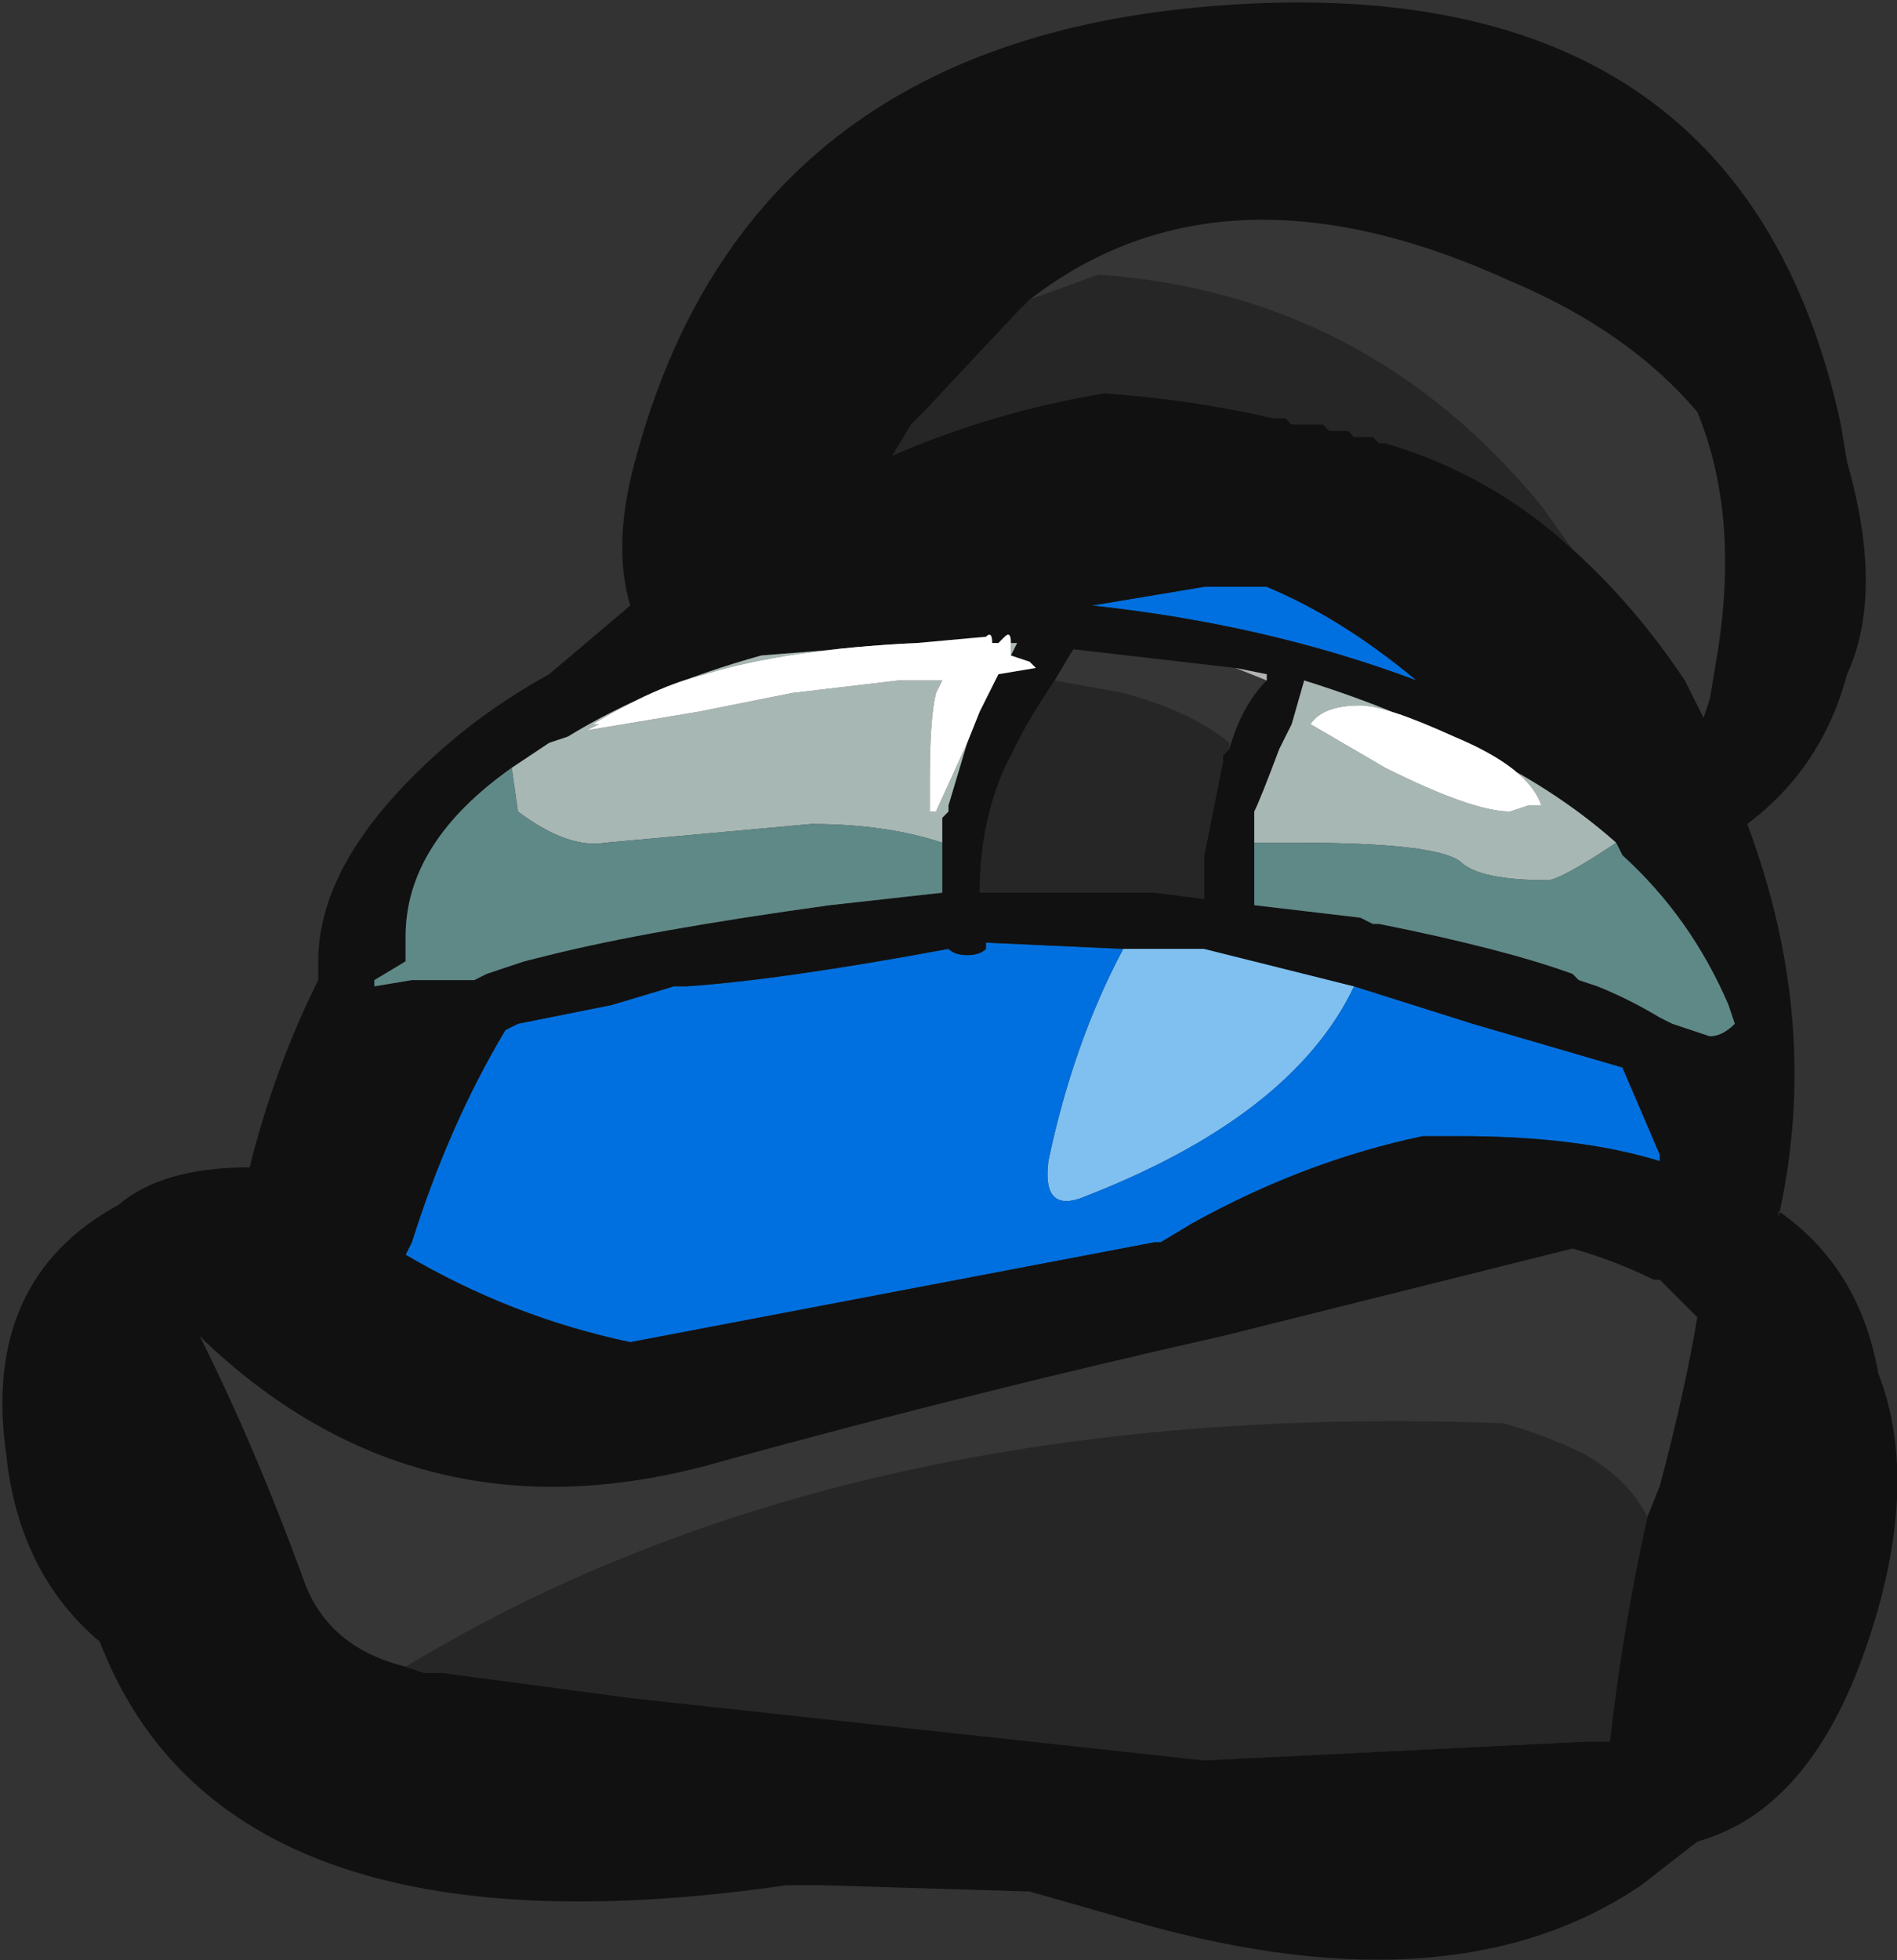 <?xml version="1.0" encoding="UTF-8" standalone="no"?>
<svg xmlns:ffdec="https://www.free-decompiler.com/flash" xmlns:xlink="http://www.w3.org/1999/xlink" ffdec:objectType="frame" height="109.9px" width="106.4px" xmlns="http://www.w3.org/2000/svg">
  <rect width="100%" height="100%" fill="#333333" stroke="none"/>
  <g transform="matrix(1.0, 0.0, 0.0, 1.0, 53.2, 54.95)">
    <use ffdec:characterId="987" height="15.7" transform="matrix(7.0, 0.0, 0.0, 7.0, -53.2, -54.95)" width="15.2" xlink:href="#shape0"/>
  </g>
  <defs>
    <g id="shape0" transform="matrix(1.0, 0.0, 0.0, 1.0, 7.6, 7.85)">
      <path d="M3.25 0.05 Q2.75 1.1 1.05 1.75 0.75 1.85 0.8 1.45 1.0 0.5 1.4 -0.25 L2.05 -0.25 3.25 0.05" fill="#80c0f0" fill-rule="evenodd" stroke="none"/>
      <path d="M2.05 -3.15 L2.55 -3.15 Q3.15 -2.9 3.75 -2.4 2.55 -2.85 1.15 -3.0 L2.05 -3.15 M3.25 0.05 L4.2 0.35 5.4 0.7 5.7 1.4 5.7 1.45 Q5.05 1.25 4.1 1.25 L3.8 1.25 Q2.85 1.45 1.95 1.95 L1.7 2.1 1.65 2.1 -2.55 2.9 Q-3.5 2.7 -4.35 2.2 L-4.3 2.1 Q-4.0 1.15 -3.55 0.4 L-3.45 0.35 -2.7 0.2 -2.2 0.05 -2.1 0.05 Q-1.35 0.0 0.0 -0.25 0.05 -0.2 0.15 -0.2 0.25 -0.2 0.3 -0.25 L0.3 -0.3 1.4 -0.25 Q1.0 0.5 0.8 1.45 0.75 1.85 1.05 1.75 2.75 1.1 3.25 0.05" fill="#0070e0" fill-rule="evenodd" stroke="none"/>
      <path d="M5.0 -3.45 L4.75 -3.8 Q3.35 -5.5 1.2 -5.65 L0.65 -5.45 Q2.2 -6.65 4.5 -5.6 5.45 -5.2 6.0 -4.55 6.35 -3.7 6.15 -2.55 L6.1 -2.25 6.05 -2.1 5.9 -2.4 Q5.5 -3.0 5.0 -3.45 M2.3 -2.5 L2.55 -2.4 Q2.35 -2.2 2.25 -1.85 L2.25 -1.9 Q1.95 -2.15 1.4 -2.3 L0.85 -2.4 1.0 -2.65 2.3 -2.5 M-4.35 5.5 Q-4.95 5.35 -5.15 4.85 -5.55 3.75 -6.0 2.85 L-5.95 2.9 Q-4.2 4.55 -1.8 3.85 0.2 3.3 2.2 2.85 L5.0 2.15 Q5.35 2.25 5.65 2.4 L5.7 2.4 6.0 2.7 Q5.9 3.3 5.7 4.05 L5.6 4.3 Q5.45 4.0 5.1 3.8 4.8 3.65 4.45 3.55 -0.8 3.35 -4.35 5.5" fill="#363636" fill-rule="evenodd" stroke="none"/>
      <path d="M5.0 -3.45 Q4.35 -4.05 3.5 -4.3 L3.45 -4.3 3.4 -4.35 3.25 -4.35 3.2 -4.4 3.05 -4.4 3.0 -4.45 2.75 -4.45 2.7 -4.5 2.6 -4.5 Q1.95 -4.65 1.25 -4.7 0.35 -4.55 -0.45 -4.2 L-0.3 -4.45 -0.2 -4.55 0.55 -5.35 0.65 -5.45 1.2 -5.65 Q3.35 -5.5 4.75 -3.8 L5.0 -3.45 M2.25 -1.85 L2.2 -1.8 2.2 -1.75 2.05 -1.0 2.05 -0.65 1.65 -0.7 0.25 -0.7 Q0.25 -1.25 0.45 -1.7 L0.55 -1.9 Q0.65 -2.1 0.85 -2.4 L1.4 -2.3 Q1.95 -2.15 2.25 -1.9 L2.25 -1.85 M-4.35 5.5 Q-0.8 3.35 4.45 3.55 4.8 3.65 5.1 3.8 5.45 4.0 5.6 4.3 5.4 5.2 5.3 6.1 L5.1 6.1 2.05 6.25 -2.55 5.75 -4.05 5.55 -4.2 5.55 -4.35 5.5" fill="#262626" fill-rule="evenodd" stroke="none"/>
      <path d="M0.65 -5.45 L0.55 -5.35 -0.2 -4.55 -0.3 -4.45 -0.45 -4.2 Q0.35 -4.55 1.25 -4.7 1.95 -4.65 2.6 -4.5 L2.7 -4.5 2.75 -4.45 3.0 -4.45 3.05 -4.4 3.2 -4.4 3.25 -4.35 3.4 -4.35 3.45 -4.3 3.5 -4.3 Q4.35 -4.05 5.0 -3.45 5.5 -3.0 5.9 -2.4 L6.05 -2.1 6.1 -2.25 6.15 -2.55 Q6.35 -3.7 6.0 -4.55 5.45 -5.2 4.5 -5.6 2.2 -6.65 0.65 -5.45 M2.55 -2.4 L2.55 -2.45 2.3 -2.5 1.0 -2.65 0.85 -2.4 Q0.65 -2.1 0.55 -1.9 L0.45 -1.7 Q0.25 -1.25 0.25 -0.7 L1.65 -0.7 2.05 -0.65 2.05 -1.0 2.2 -1.75 2.2 -1.8 2.25 -1.85 Q2.35 -2.2 2.55 -2.4 M5.35 -1.1 Q4.9 -1.5 4.3 -1.8 3.65 -2.15 2.85 -2.4 L2.75 -2.05 2.65 -1.85 Q2.5 -1.45 2.45 -1.35 L2.45 -1.1 2.45 -0.6 3.3 -0.5 3.4 -0.45 3.45 -0.45 Q4.45 -0.25 5.0 -0.05 L5.05 0.0 5.2 0.05 Q5.45 0.15 5.7 0.3 L5.8 0.35 6.1 0.45 Q6.2 0.45 6.3 0.35 L6.25 0.2 Q5.95 -0.5 5.4 -1.0 L5.35 -1.1 M2.05 -3.15 L1.15 -3.0 Q2.55 -2.85 3.75 -2.4 3.15 -2.9 2.55 -3.15 L2.05 -3.15 M0.4 -2.7 L0.35 -2.7 Q0.35 -2.8 0.3 -2.75 L-0.25 -2.7 -1.5 -2.6 Q-2.4 -2.35 -3.05 -1.95 L-3.2 -1.9 -3.5 -1.7 Q-4.35 -1.1 -4.35 -0.35 L-4.35 -0.15 -4.6 0.0 -4.6 0.05 -4.3 0.0 -3.8 0.0 -3.7 -0.05 -3.4 -0.15 -3.2 -0.2 Q-2.4 -0.4 -0.95 -0.6 L-0.05 -0.7 -0.05 -1.0 -0.05 -1.3 0.0 -1.35 0.0 -1.4 0.15 -1.9 0.25 -2.15 0.4 -2.45 0.7 -2.5 0.65 -2.55 0.5 -2.6 0.55 -2.7 0.5 -2.7 Q0.5 -2.8 0.45 -2.75 L0.4 -2.7 M1.4 -0.25 L0.3 -0.3 0.3 -0.25 Q0.25 -0.2 0.15 -0.2 0.05 -0.2 0.0 -0.25 -1.35 0.0 -2.1 0.05 L-2.2 0.05 -2.7 0.2 -3.45 0.35 -3.55 0.4 Q-4.0 1.15 -4.3 2.1 L-4.35 2.2 Q-3.5 2.7 -2.55 2.9 L1.65 2.1 1.7 2.1 1.95 1.95 Q2.85 1.45 3.8 1.25 L4.1 1.25 Q5.05 1.25 5.7 1.45 L5.7 1.4 5.4 0.7 4.2 0.35 3.25 0.05 2.05 -0.25 1.4 -0.25 M7.2 -4.15 Q7.5 -3.1 7.2 -2.45 7.0 -1.7 6.4 -1.25 7.0 0.35 6.65 1.9 L6.65 1.85 Q7.3 2.3 7.45 3.15 7.8 4.05 7.35 5.35 6.9 6.65 6.0 6.9 L5.55 7.25 Q4.0 8.3 1.35 7.5 L0.65 7.3 -1.0 7.25 -1.3 7.25 Q-5.8 7.9 -6.8 5.3 -7.45 4.75 -7.55 3.8 -7.75 2.4 -6.65 1.8 -6.3 1.5 -5.6 1.5 -5.4 0.7 -5.05 0.0 L-5.05 -0.15 Q-5.05 -1.0 -4.0 -1.9 -3.65 -2.2 -3.2 -2.45 L-2.55 -3.0 Q-2.7 -3.5 -2.5 -4.2 -1.6 -7.5 2.1 -7.8 6.35 -8.15 7.15 -4.45 L7.2 -4.15 M5.6 4.3 L5.7 4.05 Q5.9 3.3 6.0 2.7 L5.7 2.4 5.65 2.4 Q5.35 2.25 5.0 2.15 L2.2 2.85 Q0.2 3.3 -1.8 3.85 -4.2 4.55 -5.95 2.9 L-6.0 2.85 Q-5.55 3.75 -5.15 4.85 -4.95 5.35 -4.35 5.5 L-4.2 5.55 -4.05 5.55 -2.55 5.75 2.05 6.25 5.1 6.1 5.3 6.1 Q5.4 5.2 5.6 4.3" fill="#111111" fill-rule="evenodd" stroke="none"/>
      <path d="M2.3 -2.5 L2.55 -2.45 2.55 -2.4 2.3 -2.5" fill="#b3b3b3" fill-rule="evenodd" stroke="none"/>
      <path d="M2.45 -1.1 L2.45 -1.35 Q2.5 -1.45 2.65 -1.85 L2.75 -2.05 2.85 -2.4 Q3.65 -2.15 4.3 -1.8 4.9 -1.5 5.35 -1.1 4.9 -0.8 4.8 -0.8 4.25 -0.8 4.1 -0.95 3.9 -1.1 2.8 -1.1 L2.45 -1.1 M0.4 -2.7 L0.35 -2.7 0.4 -2.7 M-0.25 -2.7 Q-1.3 -2.65 -1.95 -2.45 -2.35 -2.35 -2.85 -2.05 L-2.8 -2.05 -2.9 -2.0 -2.0 -2.15 -1.25 -2.3 -0.4 -2.4 -0.05 -2.4 -0.1 -2.3 Q-0.15 -2.1 -0.15 -1.6 L-0.15 -1.35 -0.1 -1.35 0.15 -1.9 0.0 -1.4 0.0 -1.35 -0.05 -1.3 -0.05 -1.0 -0.05 -1.1 Q-0.5 -1.25 -1.1 -1.25 L-2.75 -1.1 Q-3.05 -1.05 -3.45 -1.35 L-3.5 -1.7 -3.2 -1.9 -3.05 -1.95 Q-2.4 -2.35 -1.5 -2.6 L-0.25 -2.7 M0.5 -2.6 L0.5 -2.7 0.55 -2.7 0.5 -2.6 M0.15 -2.65 L0.15 -2.65 M4.05 -1.95 Q3.5 -2.2 3.3 -2.2 3.0 -2.2 2.9 -2.05 L3.5 -1.7 Q4.2 -1.35 4.5 -1.35 L4.65 -1.4 4.75 -1.4 Q4.65 -1.7 4.05 -1.95" fill="#a7b7b4" fill-rule="evenodd" stroke="none"/>
      <path d="M2.45 -1.1 L2.8 -1.1 Q3.9 -1.1 4.1 -0.95 4.25 -0.8 4.8 -0.8 4.9 -0.8 5.35 -1.1 L5.4 -1.0 Q5.95 -0.5 6.25 0.2 L6.3 0.35 Q6.2 0.45 6.1 0.45 L5.8 0.35 5.7 0.3 Q5.45 0.15 5.2 0.05 L5.05 0.0 5.0 -0.05 Q4.45 -0.25 3.45 -0.45 L3.4 -0.45 3.3 -0.5 2.45 -0.6 2.45 -1.1 M-0.05 -1.0 L-0.05 -0.7 -0.95 -0.6 Q-2.4 -0.4 -3.2 -0.2 L-3.4 -0.15 -3.7 -0.05 -3.8 0.0 -4.3 0.0 -4.6 0.05 -4.6 0.0 -4.35 -0.15 -4.35 -0.35 Q-4.35 -1.1 -3.5 -1.7 L-3.45 -1.35 Q-3.05 -1.05 -2.75 -1.1 L-1.1 -1.25 Q-0.5 -1.25 -0.05 -1.1 L-0.05 -1.0" fill="#5f8987" fill-rule="evenodd" stroke="none"/>
      <path d="M0.35 -2.7 L0.4 -2.7 0.45 -2.75 Q0.5 -2.8 0.5 -2.7 L0.5 -2.6 0.65 -2.55 0.7 -2.5 0.4 -2.45 0.25 -2.15 0.15 -1.9 -0.1 -1.35 -0.15 -1.35 -0.15 -1.6 Q-0.15 -2.1 -0.1 -2.3 L-0.05 -2.4 -0.4 -2.4 -1.25 -2.3 -2.0 -2.15 -2.9 -2.0 -2.8 -2.05 -2.85 -2.05 Q-2.35 -2.35 -1.95 -2.45 -1.3 -2.65 -0.25 -2.7 L0.3 -2.75 Q0.35 -2.8 0.35 -2.7 M0.15 -2.65 L0.15 -2.65 M4.05 -1.95 Q4.65 -1.7 4.75 -1.4 L4.65 -1.4 4.5 -1.35 Q4.2 -1.35 3.5 -1.7 L2.9 -2.05 Q3.0 -2.2 3.3 -2.2 3.5 -2.2 4.05 -1.95" fill="#ffffff" fill-rule="evenodd" stroke="none"/>
    </g>
  </defs>
</svg>

